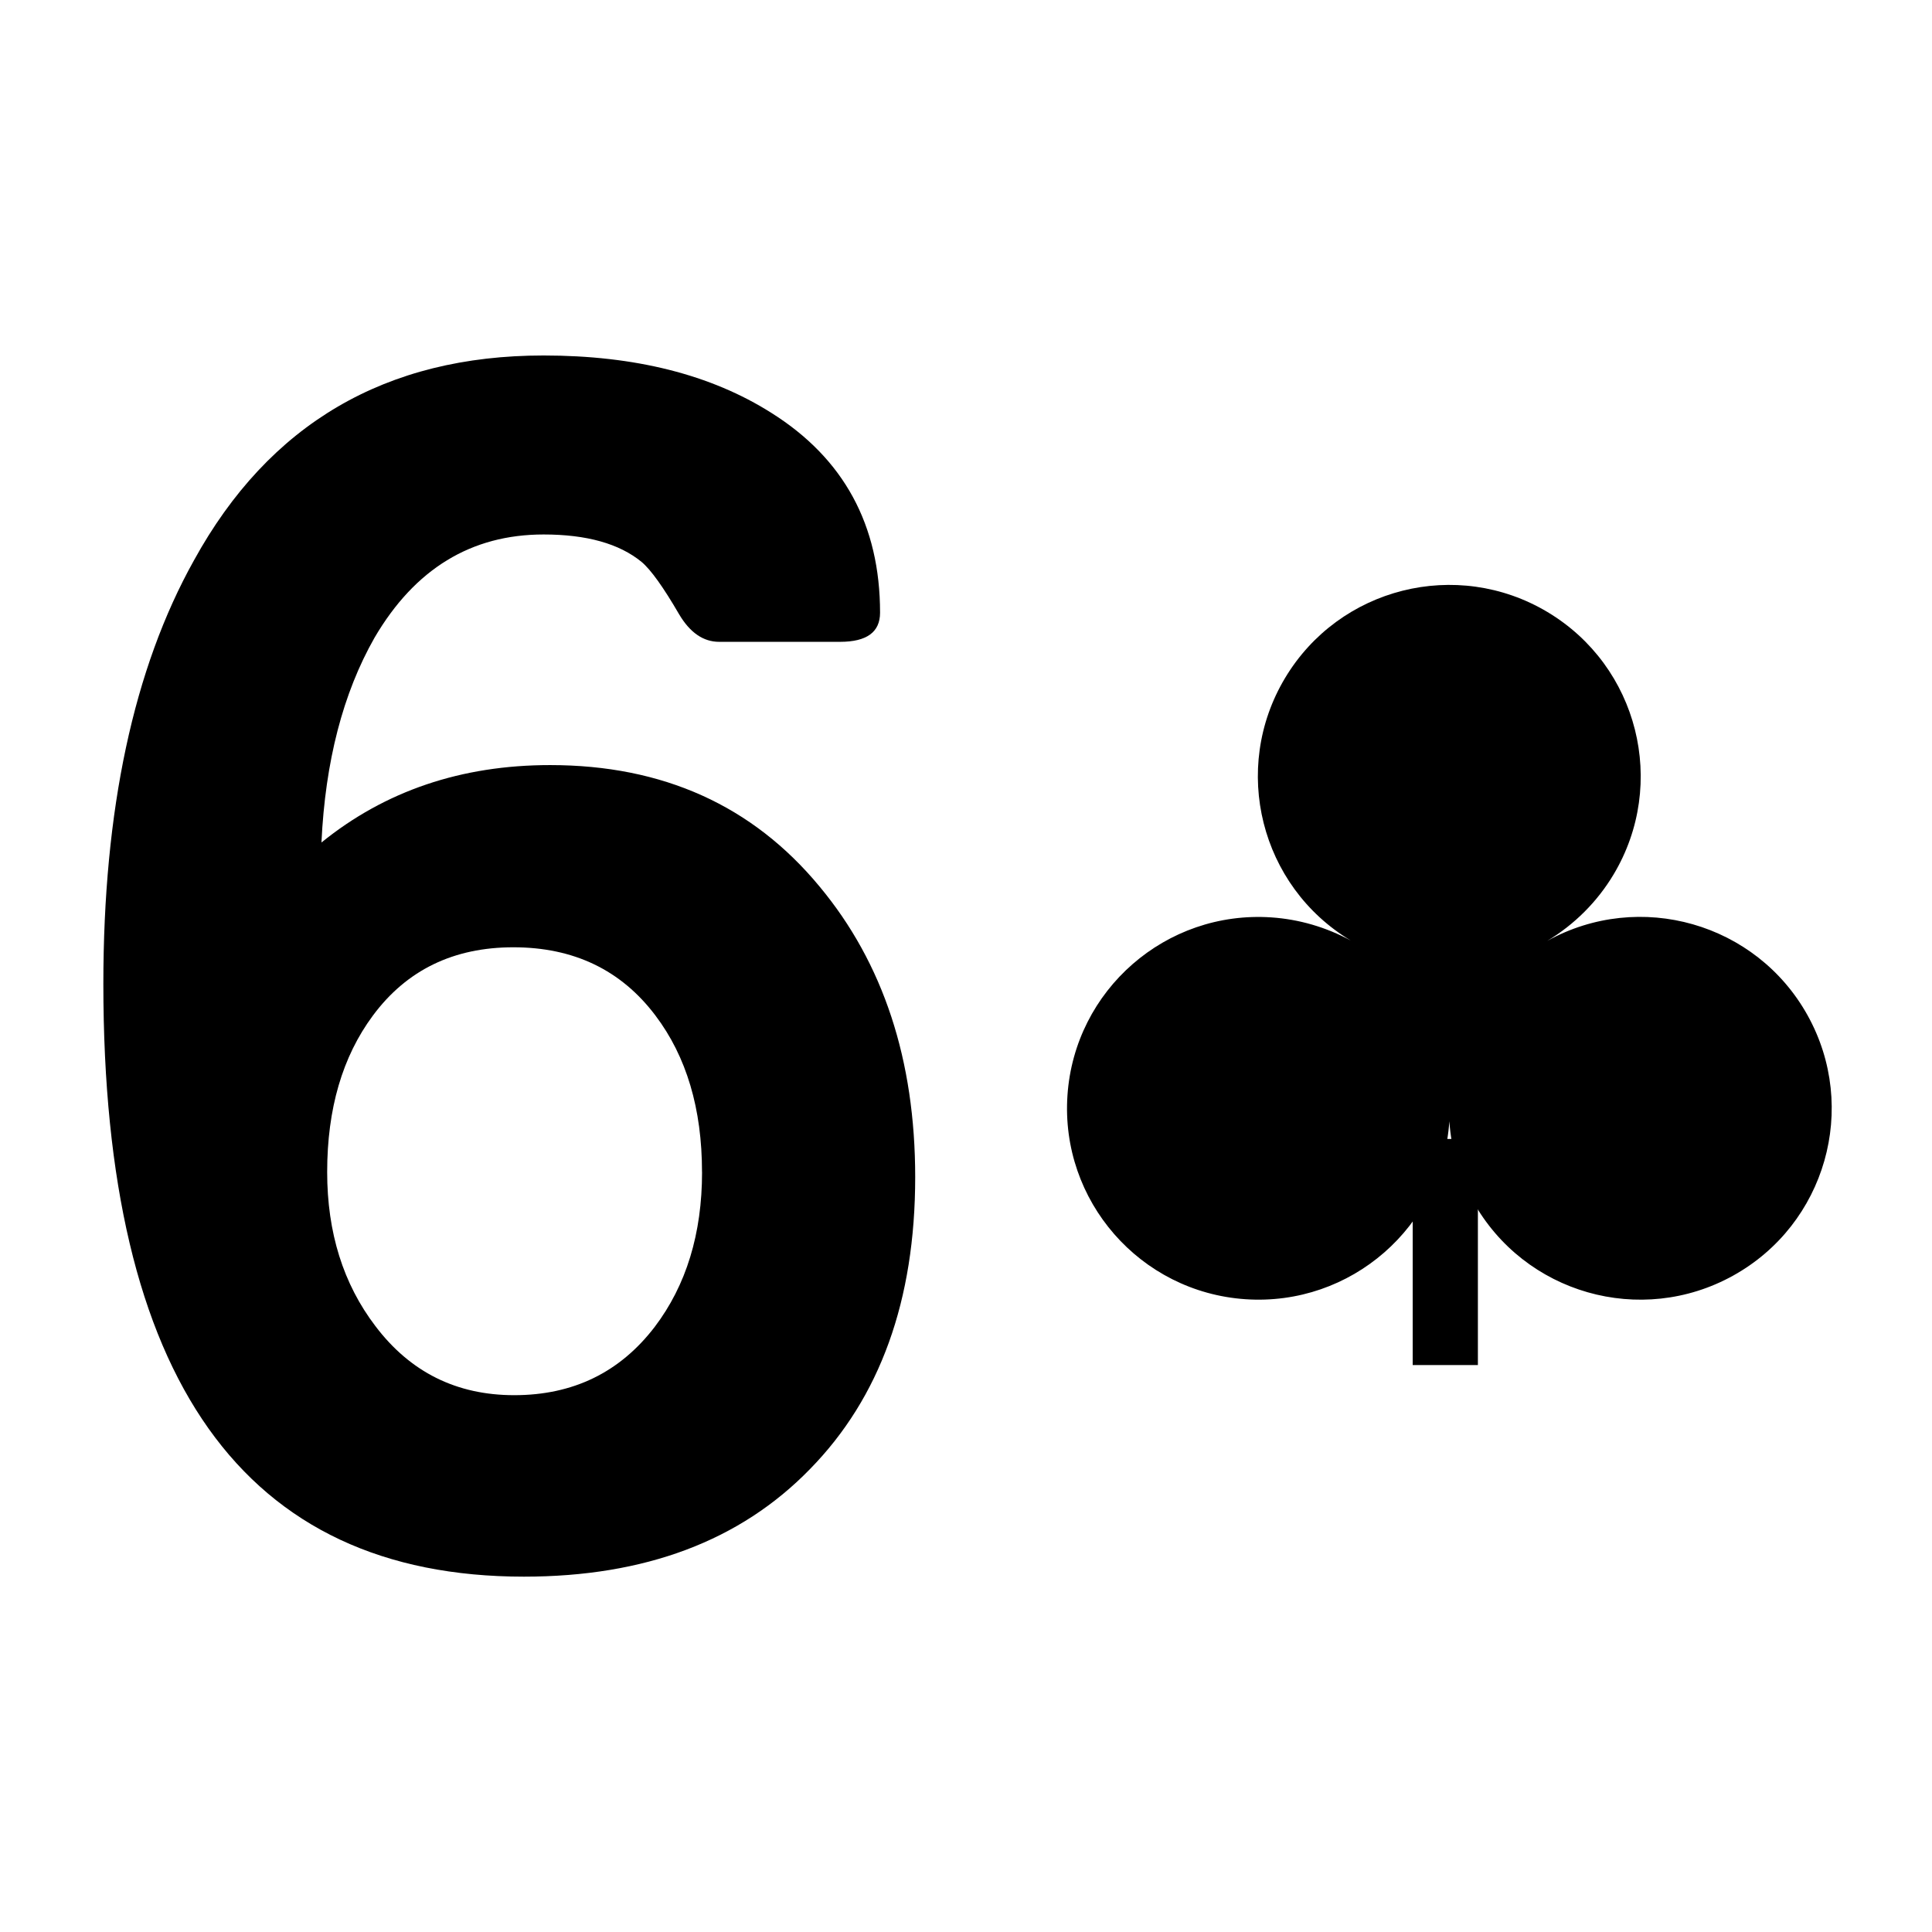 <svg xmlns="http://www.w3.org/2000/svg" xmlns:xlink="http://www.w3.org/1999/xlink" version="1.1" width="80" height="80" viewBox="0 0 80 80" xml:space="preserve">
<desc>Created with Fabric.js 3.5.0</desc>
<defs>
</defs>
<rect x="0" y="0" width="100%" height="100%" fill="#fff"/>
<g transform="matrix(1 0 0 1 40 40)" id="113478">
<g style="">
		<g transform="matrix(1.768 0 0 1.802 -18.912 0)" id="347242">
<path style="stroke: none; stroke-width: 1; stroke-dasharray: none; stroke-linecap: butt; stroke-dashoffset: 0; stroke-linejoin: miter; stroke-miterlimit: 4; is-custom-font: none; font-file-url: none; fill: rgb(0,0,0); fill-rule: nonzero; opacity: 1;" transform=" translate(-17.374, -734.149)" d="m 26.881 738.999 q 0 4.247 -2.468 6.714 q -2.448 2.468 -6.695 2.468 q -9.851 0 -9.851 -13.619 q 0 -6.006 2.123 -9.736 q 2.64 -4.706 8.187 -4.706 q 3.214 0 5.337 1.32 q 2.544 1.569 2.544 4.591 q 0 0.669 -0.937 0.669 h -2.831 q -0.555 0 -0.937 -0.631 q -0.555 -0.937 -0.88 -1.205 q -0.784 -0.631 -2.295 -0.631 q -2.544 0 -3.96 2.372 q -1.109 1.913 -1.243 4.706 q 2.238 -1.779 5.356 -1.779 q 3.96 0 6.312 2.793 q 2.238 2.64 2.238 6.676 z m -4.993 -0.115 q 0 -2.181 -1.09 -3.596 q -1.205 -1.569 -3.328 -1.569 q -2.104 0 -3.29 1.569 q -1.071 1.416 -1.071 3.596 q 0 2.085 1.129 3.539 q 1.224 1.588 3.252 1.588 q 2.066 0 3.29 -1.569 q 1.109 -1.435 1.109 -3.558 z" stroke-linecap="round"/>
</g>
		<g transform="matrix(10.555 0 0 10.555 19.836 0)" id="870363">
<g style="">
		<g transform="matrix(0.003 0 0 0.003 0.001 1.122)" id="rect4124-6-9-7">
<rect style="stroke: none; stroke-width: 3.181; stroke-dasharray: none; stroke-linecap: butt; stroke-dashoffset: 0; stroke-linejoin: miter; stroke-miterlimit: 4; is-custom-font: none; font-file-url: none; fill: rgb(0,0,0); fill-rule: nonzero; opacity: 1;" x="-42.628" y="-147.843" rx="0" ry="0" width="85.256" height="295.685"/>
</g>
		<g transform="matrix(0.003 0 0 0.003 0.017 -0.093)" id="path3979-1-6-1-2-4">
<path style="stroke: none; stroke-width: 3.181; stroke-dasharray: none; stroke-linecap: butt; stroke-dashoffset: 0; stroke-linejoin: miter; stroke-miterlimit: 4; is-custom-font: none; font-file-url: none; fill: rgb(0,0,0); fill-rule: nonzero; opacity: 1;" transform=" translate(-2449.402, -299.578)" d="m 2917.856 395.129 c 67.135 120.805 23.601 273.145 -97.235 340.262 c -120.836 67.117 -273.216 23.595 -340.35 -97.21 c -17.88 -32.173 -28.44 -67.893 -30.889 -104.572 c -9.342 137.921 -128.747 242.091 -266.662 232.714 c -137.914 -9.378 -242.111 -128.752 -232.731 -266.631 c 9.38 -137.878 128.786 -242.049 266.7 -232.671 c 36.206 2.462 71.443 12.765 103.725 30.222 c -118.192 -70.886 -156.875 -224.529 -85.945 -343.146 c 70.93 -118.617 224.613 -157.29 343.261 -86.378 c 118.647 70.912 157.33 224.555 86.4 343.171 c -21.341 35.69 -51.243 65.5 -86.812 86.883 c 121.024 -66.97 273.404 -23.448 340.538 97.356 z" stroke-linecap="round"/>
</g>
</g>
</g>
</g>
</g>
</svg>